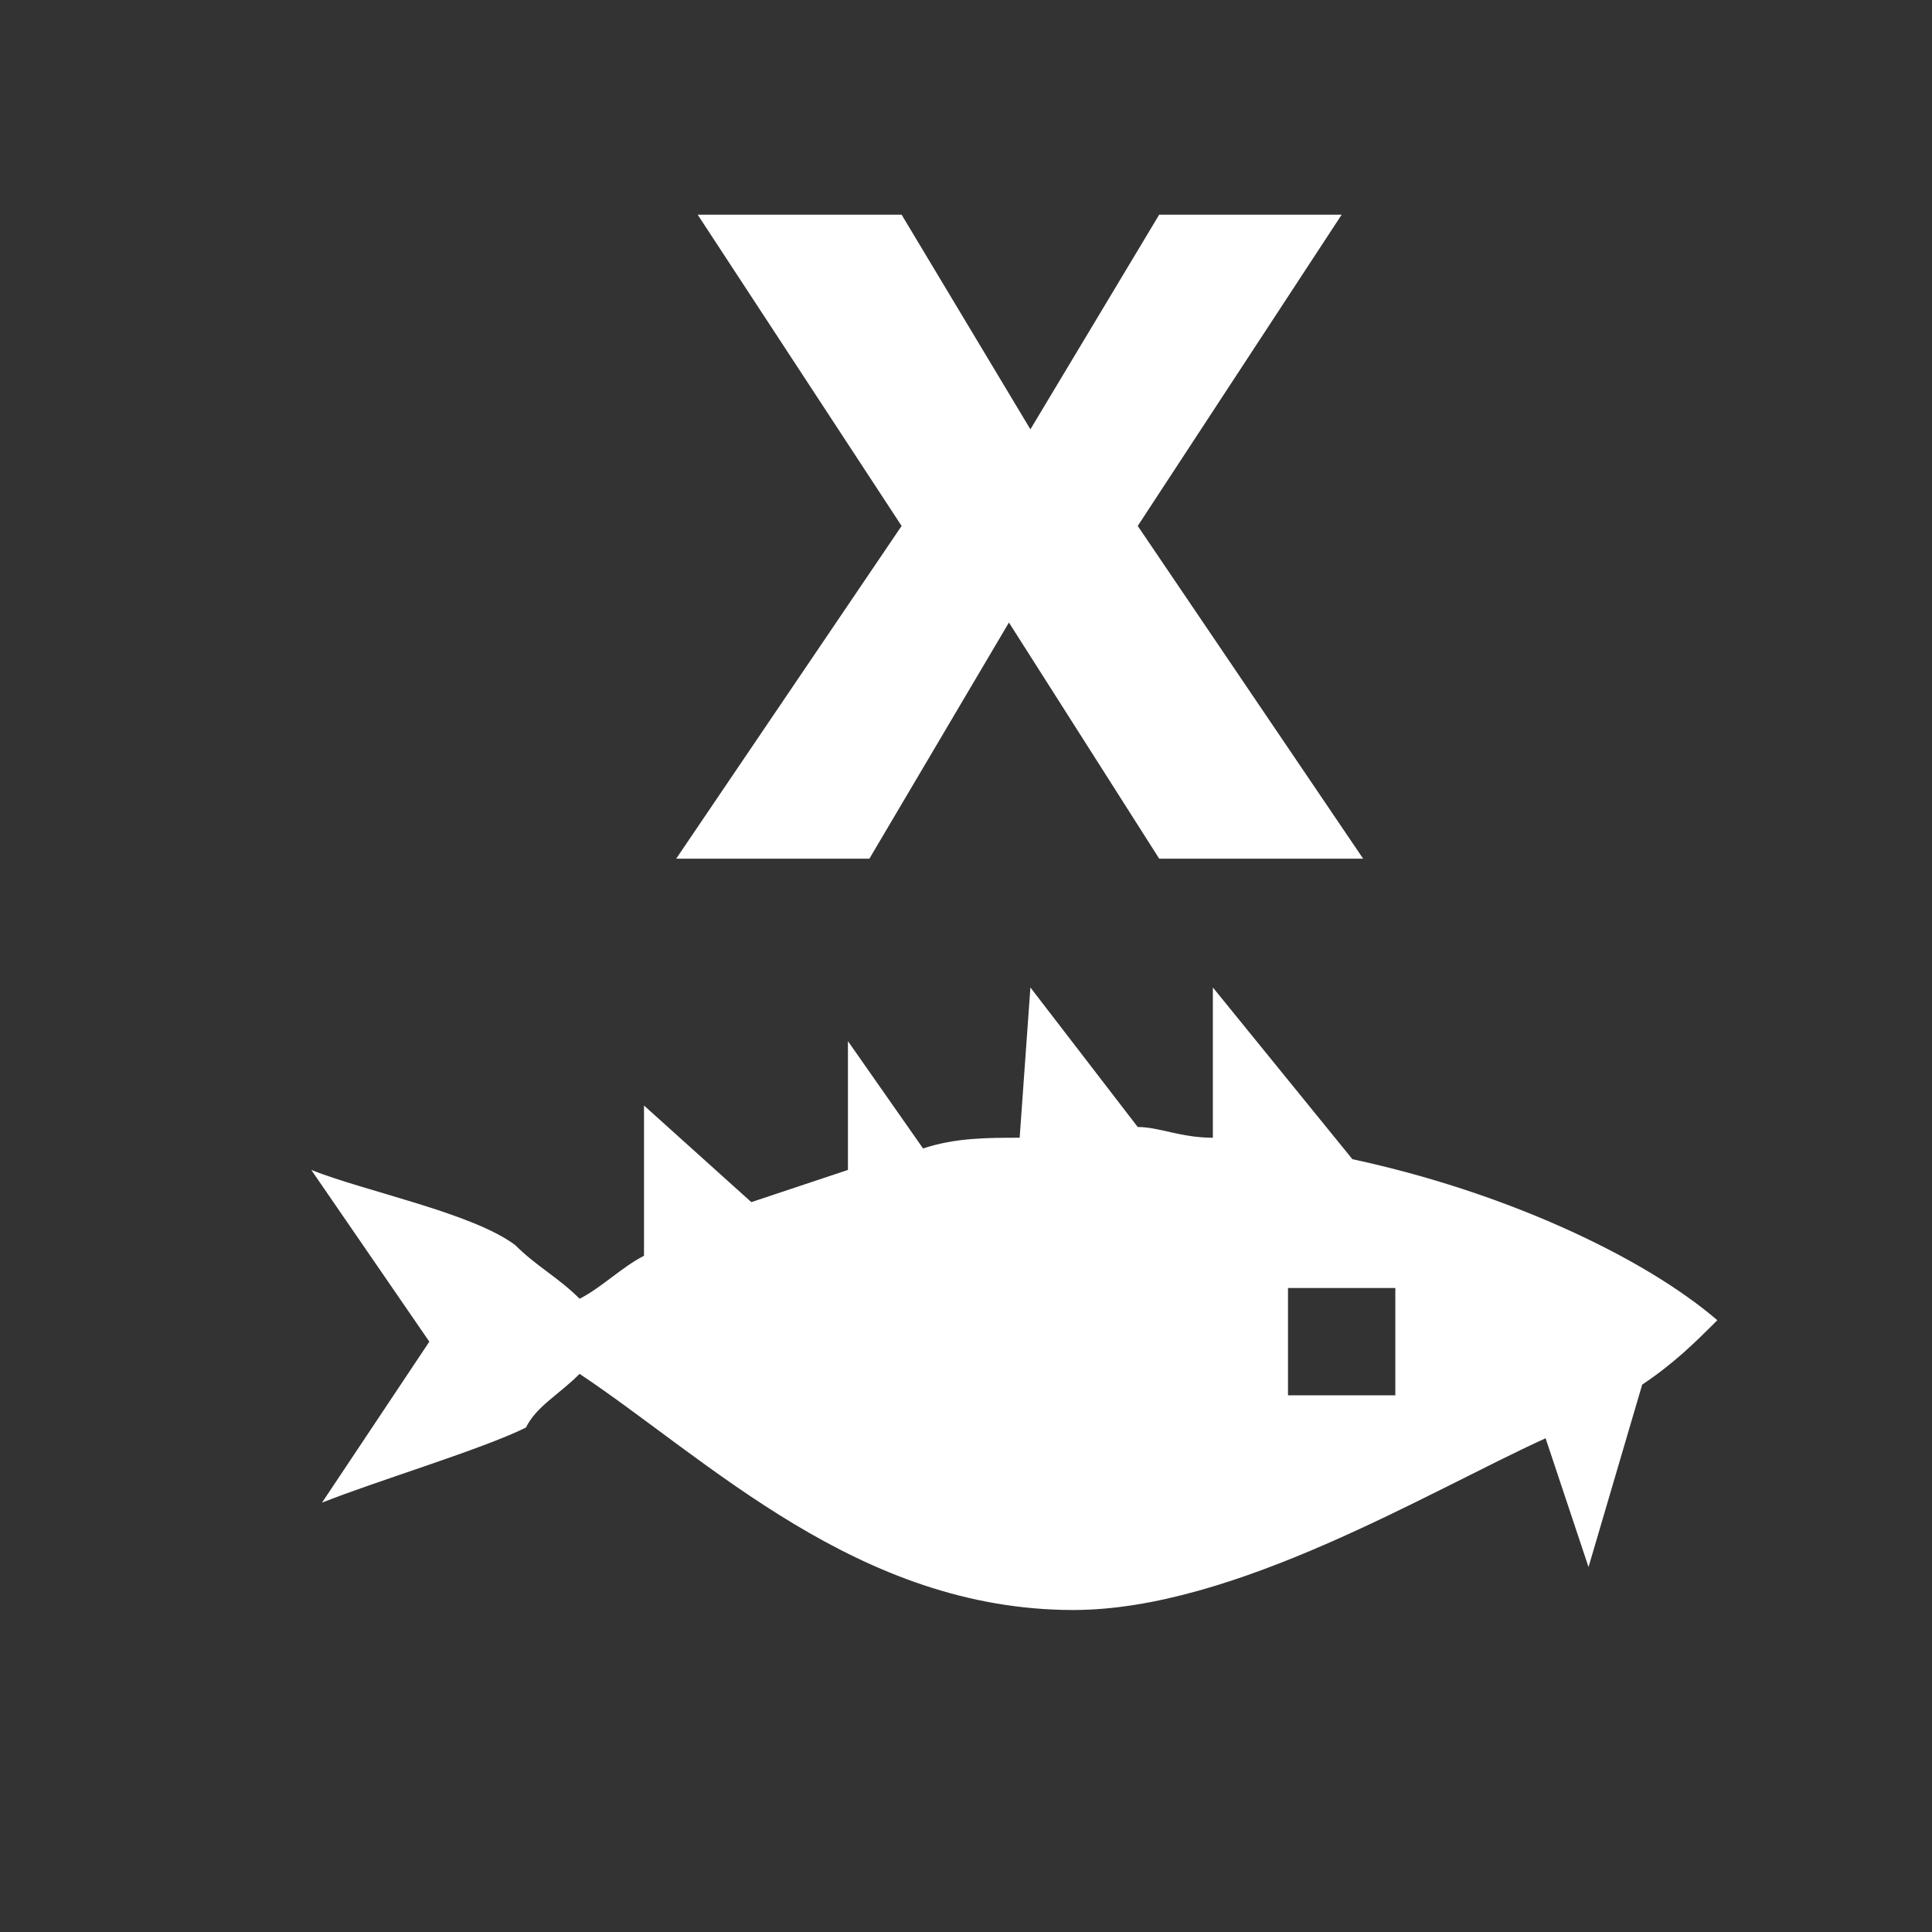 <?xml version="1.0" encoding="utf-8"?>
<!-- Generator: Adobe Illustrator 21.1.0, SVG Export Plug-In . SVG Version: 6.00 Build 0)  -->
<svg version="1.1" id="Layer_1" xmlns="http://www.w3.org/2000/svg" xmlns:xlink="http://www.w3.org/1999/xlink" x="0px" y="0px"
	 width="18px" height="18px" viewBox="0 0 18 18" enable-background="new 0 0 18 18" xml:space="preserve">
<rect x="0" y="0" width="18" height="18" fill="#333333" stroke="none"/>
<path fill="#FFFFFF" d="M6.5,2h1.9l1.2,2l1.2-2h1.7l-1.9,2.9L12.7,8h-1.9L9.4,5.8L8.1,8H6.3l2.1-3.1L6.5,2z"/>
<path fill="#FFFFFF" d="M12.6,10.8l-1.3-1.6v1.4c-0.3,0-0.5-0.1-0.7-0.1l-1-1.3l-0.1,1.4c-0.3,0-0.6,0-0.9,0.1l-0.7-1v1.2
	c-0.3,0.1-0.6,0.2-0.9,0.3L6,10.3v1.4c-0.2,0.1-0.4,0.3-0.6,0.4c-0.2-0.2-0.4-0.3-0.6-0.5c-0.4-0.3-1.4-0.5-1.9-0.7l1.1,1.6L3,14
	c0.5-0.2,1.5-0.5,1.9-0.7C5,13.1,5.2,13,5.4,12.8C6.6,13.6,8,15,10,15c1.5,0,3.3-1.1,4.4-1.6l0.4,1.2l0.5-1.7
	c0.3-0.2,0.5-0.4,0.7-0.6C15.3,11.7,14,11.1,12.6,10.8z M13,13h-1v-1h1V13z"/>
</svg>
